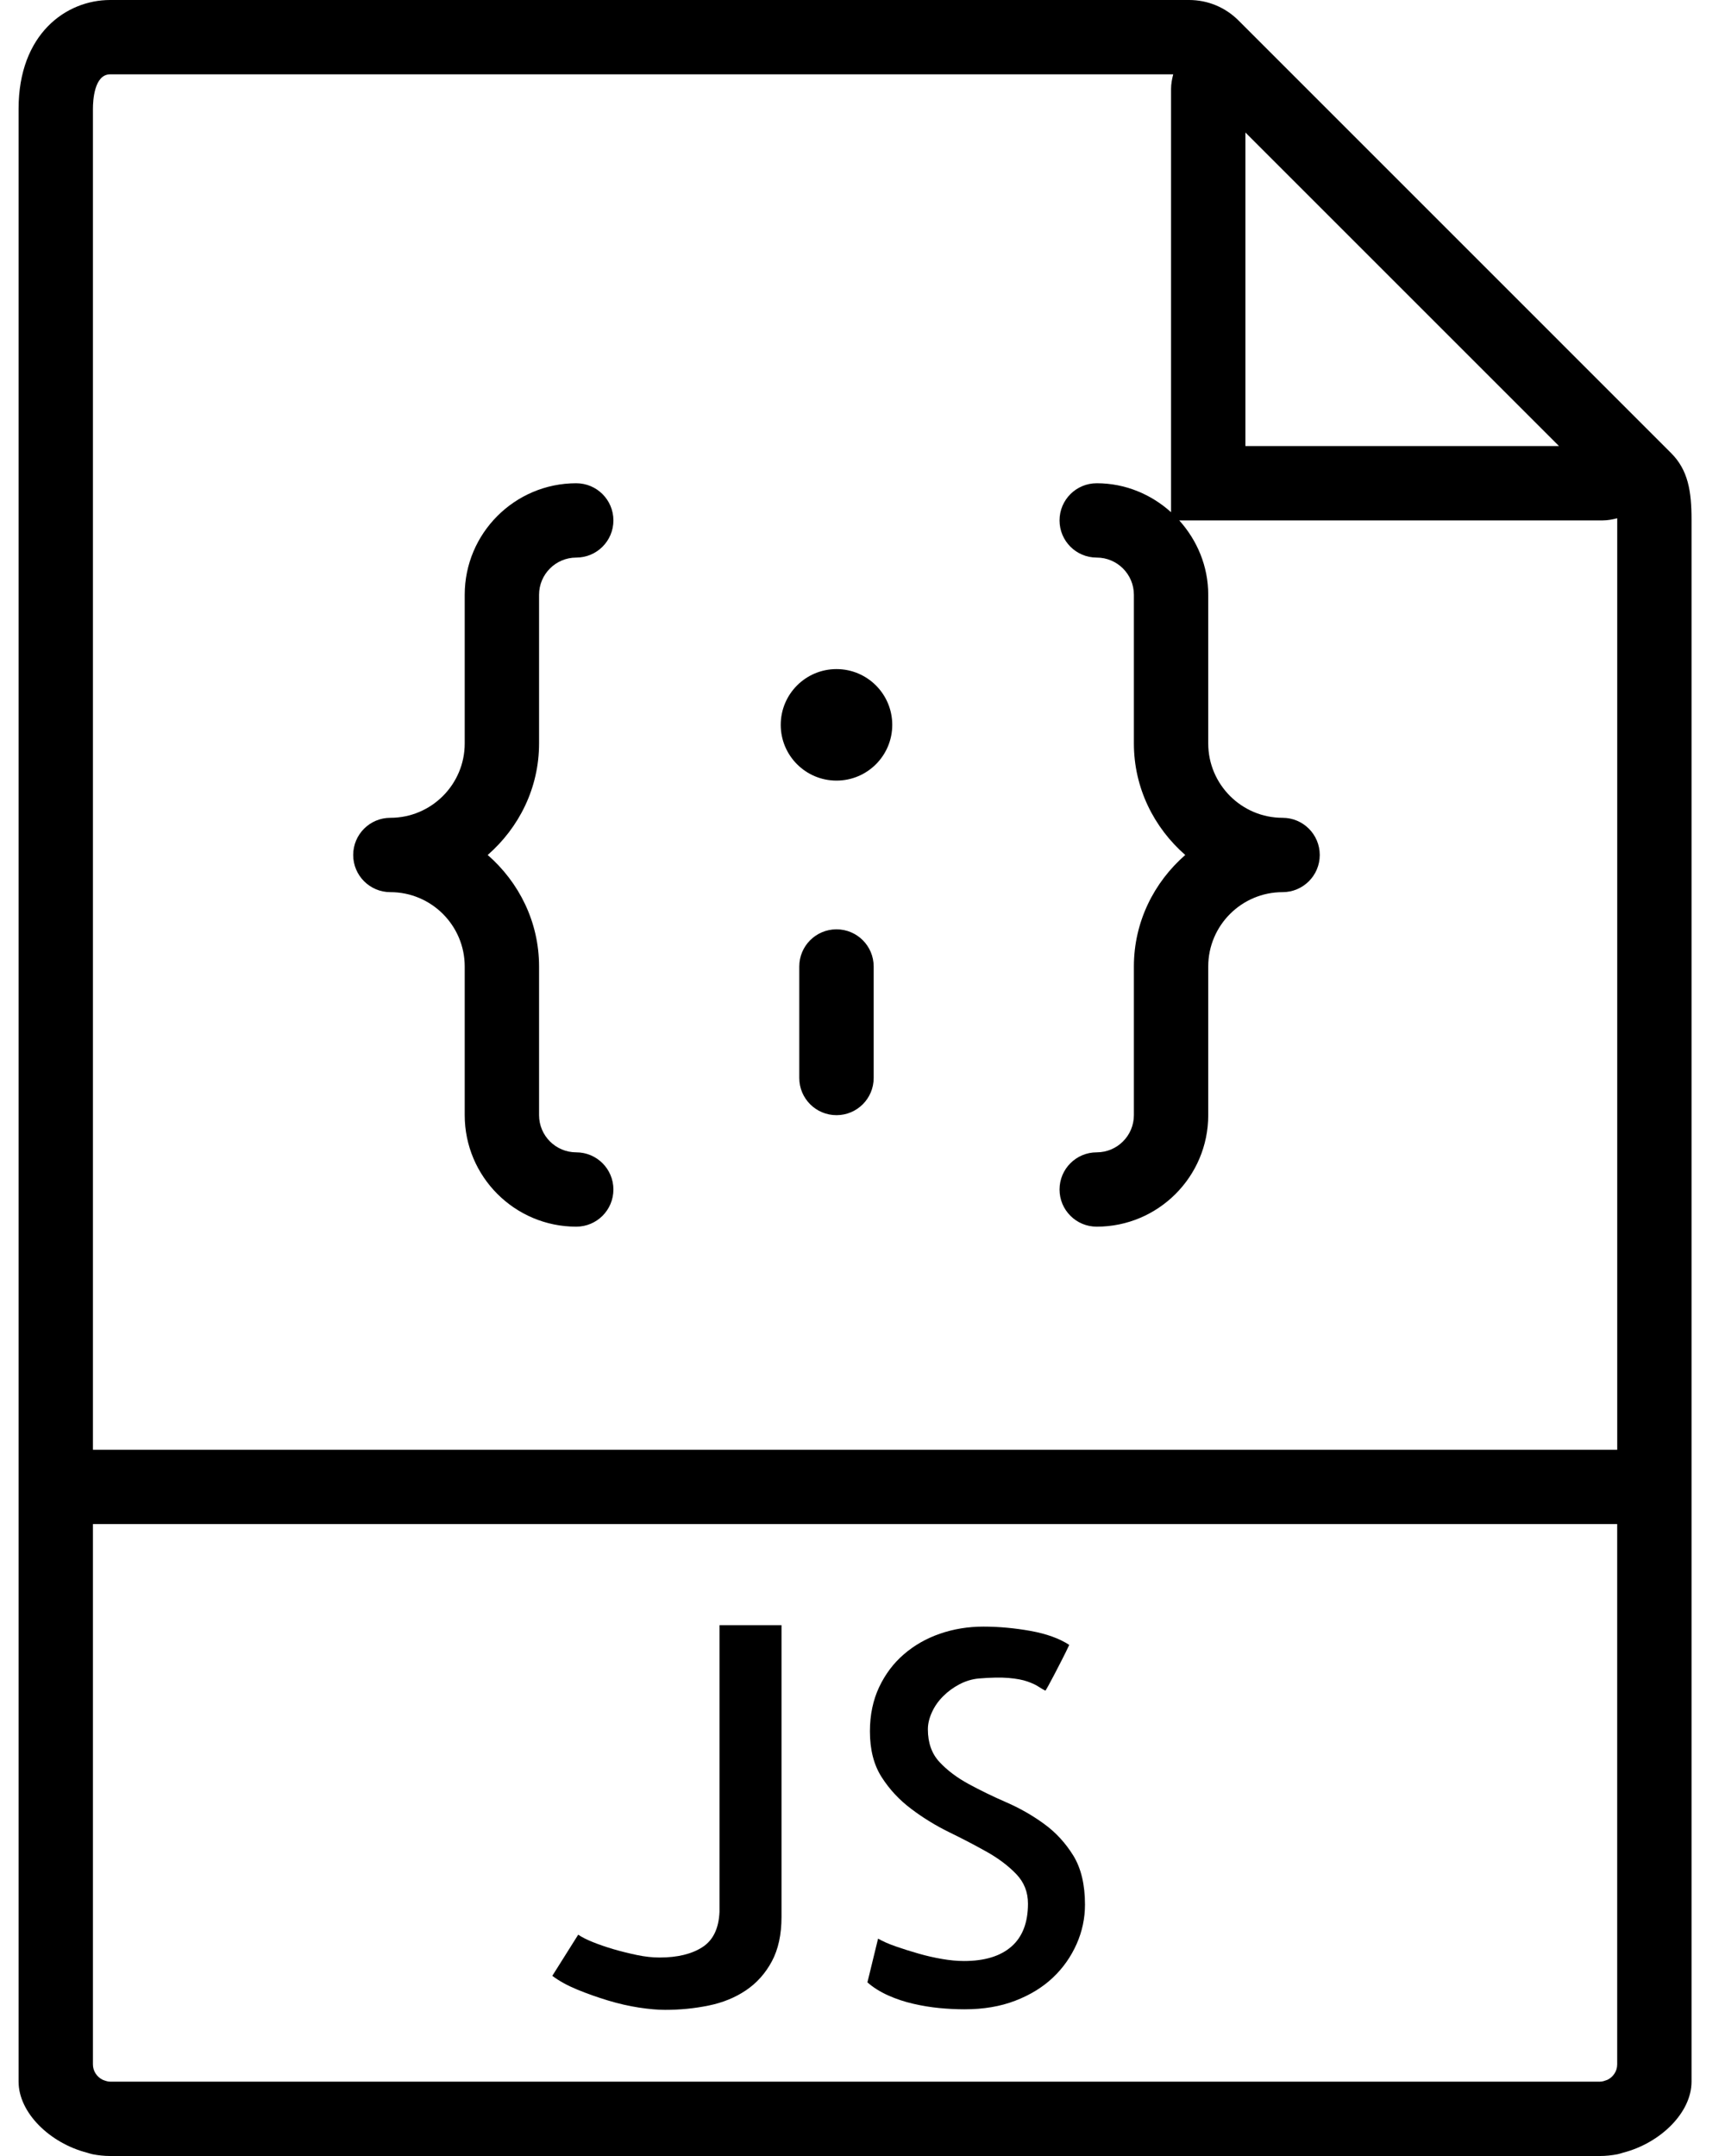 <?xml version="1.0" encoding="UTF-8"?>
<svg width="40px" height="50px" viewBox="0 0 40 50" version="1.1" xmlns="http://www.w3.org/2000/svg" xmlns:xlink="http://www.w3.org/1999/xlink">
    <g id="Symbols" stroke="none" stroke-width="1" fill="none" fill-rule="evenodd">
        <g id="icon-javascript" fill-rule="nonzero" fill="currentcolor">
            <g id="001-javascript">
                <path d="M38.749,10.506 L37.576,9.333 L29.383,1.139 C29.382,1.138 29.382,1.138 29.382,1.138 L28.717,0.473 C28.411,0.168 28.005,0 27.573,0 L2.554,0 C1.531,0 0.431,0.79 0.431,2.522 L0.431,33.621 L0.431,47.877 L0.431,48.276 C0.431,48.997 1.156,49.7 2.014,49.922 C2.058,49.934 2.1,49.95 2.145,49.959 C2.279,49.985 2.416,50 2.554,50 L37.101,50 C37.239,50 37.376,49.985 37.51,49.959 C37.555,49.95 37.597,49.934 37.641,49.922 C38.499,49.7 39.224,48.997 39.224,48.276 L39.224,47.877 L39.224,33.621 L39.224,12.05 C39.224,11.389 39.144,10.9 38.749,10.506 Z M28.879,3.073 L36.151,10.345 L28.879,10.345 L28.879,3.073 Z M2.554,48.276 C2.493,48.276 2.438,48.254 2.384,48.234 C2.25,48.17 2.155,48.035 2.155,47.877 L2.155,35.345 L37.5,35.345 L37.5,47.877 C37.5,48.035 37.405,48.17 37.272,48.234 C37.217,48.254 37.162,48.276 37.101,48.276 L2.554,48.276 Z M2.155,33.621 L2.155,2.522 C2.155,2.335 2.184,1.724 2.554,1.724 L27.205,1.724 C27.177,1.833 27.155,1.945 27.155,2.061 L27.155,11.879 C26.697,11.466 26.096,11.207 25.431,11.207 C24.954,11.207 24.569,11.593 24.569,12.069 C24.569,12.545 24.954,12.931 25.431,12.931 C25.907,12.931 26.293,13.318 26.293,13.793 L26.293,17.241 C26.293,18.276 26.76,19.195 27.484,19.828 C26.76,20.46 26.293,21.379 26.293,22.414 L26.293,25.862 C26.293,26.337 25.907,26.724 25.431,26.724 C24.954,26.724 24.569,27.11 24.569,27.586 C24.569,28.062 24.954,28.448 25.431,28.448 C26.857,28.448 28.017,27.288 28.017,25.862 L28.017,22.414 C28.017,21.463 28.791,20.69 29.741,20.69 C30.218,20.69 30.603,20.303 30.603,19.828 C30.603,19.352 30.218,18.966 29.741,18.966 C28.791,18.966 28.017,18.192 28.017,17.241 L28.017,13.793 C28.017,13.128 27.758,12.528 27.345,12.069 L37.163,12.069 C37.279,12.069 37.391,12.047 37.5,12.019 C37.5,12.032 37.501,12.037 37.501,12.05 L37.501,33.621 L2.155,33.621 Z" id="Shape"></path>
                <path d="M16.684,44.336 C16.668,44.721 16.537,44.995 16.29,45.155 C16.042,45.316 15.709,45.397 15.294,45.397 C15.129,45.397 14.953,45.378 14.764,45.338 C14.575,45.298 14.394,45.253 14.222,45.203 C14.048,45.151 13.89,45.097 13.744,45.038 C13.598,44.979 13.486,44.922 13.408,44.867 L12.807,45.822 C12.964,45.94 13.156,46.046 13.384,46.14 C13.612,46.234 13.85,46.318 14.097,46.393 C14.345,46.468 14.584,46.522 14.816,46.558 C15.048,46.593 15.25,46.611 15.423,46.611 C15.768,46.611 16.105,46.578 16.431,46.511 C16.757,46.445 17.046,46.327 17.297,46.158 C17.548,45.989 17.748,45.765 17.898,45.486 C18.047,45.208 18.122,44.863 18.122,44.455 L18.122,37.69 L16.684,37.69 L16.684,44.336 L16.684,44.336 Z" id="Shape"></path>
                <path d="M24.209,42.297 C23.939,42.1 23.646,41.933 23.331,41.796 C23.016,41.659 22.726,41.517 22.459,41.372 C22.191,41.226 21.967,41.058 21.787,40.865 C21.606,40.672 21.516,40.418 21.516,40.104 C21.516,39.978 21.547,39.847 21.61,39.709 C21.672,39.572 21.759,39.448 21.87,39.338 C21.979,39.228 22.105,39.136 22.247,39.061 C22.39,38.986 22.538,38.941 22.696,38.926 C22.978,38.903 23.21,38.898 23.391,38.914 C23.572,38.93 23.717,38.957 23.828,38.997 C23.937,39.036 24.022,39.075 24.081,39.115 C24.14,39.154 24.193,39.185 24.241,39.209 C24.248,39.201 24.272,39.161 24.311,39.091 C24.35,39.02 24.397,38.931 24.453,38.825 C24.507,38.719 24.566,38.605 24.629,38.484 C24.691,38.361 24.747,38.25 24.794,38.147 C24.566,37.998 24.267,37.89 23.898,37.823 C23.528,37.757 23.163,37.723 22.803,37.723 C22.449,37.723 22.113,37.778 21.795,37.888 C21.477,37.998 21.198,38.158 20.958,38.366 C20.717,38.573 20.528,38.827 20.386,39.126 C20.245,39.425 20.172,39.767 20.172,40.152 C20.172,40.576 20.262,40.929 20.443,41.212 C20.623,41.495 20.852,41.741 21.127,41.948 C21.401,42.156 21.696,42.337 22.01,42.491 C22.324,42.644 22.617,42.797 22.889,42.95 C23.16,43.103 23.385,43.274 23.566,43.463 C23.747,43.652 23.837,43.879 23.837,44.147 C23.837,44.587 23.709,44.919 23.454,45.142 C23.199,45.366 22.831,45.478 22.353,45.478 C22.195,45.478 22.026,45.462 21.846,45.431 C21.665,45.4 21.484,45.359 21.303,45.307 C21.122,45.255 20.948,45.201 20.779,45.142 C20.61,45.084 20.471,45.022 20.361,44.959 L20.114,45.973 C20.247,46.091 20.407,46.191 20.591,46.274 C20.776,46.357 20.97,46.422 21.175,46.469 C21.378,46.516 21.582,46.55 21.782,46.569 C21.982,46.588 22.177,46.598 22.366,46.598 C22.805,46.598 23.198,46.532 23.544,46.398 C23.889,46.265 24.18,46.086 24.416,45.862 C24.653,45.638 24.834,45.378 24.965,45.084 C25.095,44.791 25.159,44.485 25.159,44.171 C25.159,43.707 25.069,43.328 24.889,43.034 C24.706,42.739 24.48,42.493 24.209,42.297 Z" id="Shape"></path>
                <path d="M12.5,17.241 L12.5,13.793 C12.5,13.318 12.886,12.931 13.362,12.931 C13.839,12.931 14.224,12.545 14.224,12.069 C14.224,11.593 13.839,11.207 13.362,11.207 C11.936,11.207 10.776,12.367 10.776,13.793 L10.776,17.241 C10.776,18.192 10.003,18.966 9.052,18.966 C8.575,18.966 8.19,19.352 8.19,19.828 C8.19,20.303 8.575,20.69 9.052,20.69 C10.003,20.69 10.776,21.463 10.776,22.414 L10.776,25.862 C10.776,27.288 11.936,28.448 13.362,28.448 C13.839,28.448 14.224,28.062 14.224,27.586 C14.224,27.11 13.839,26.724 13.362,26.724 C12.886,26.724 12.5,26.337 12.5,25.862 L12.5,22.414 C12.5,21.379 12.033,20.46 11.309,19.828 C12.033,19.195 12.5,18.276 12.5,17.241 Z" id="Shape"></path>
                <circle id="Oval" cx="19.397" cy="16.81" r="1.293"></circle>
                <path d="M19.397,21.552 C18.92,21.552 18.534,21.938 18.534,22.414 L18.534,25 C18.534,25.476 18.92,25.862 19.397,25.862 C19.873,25.862 20.259,25.476 20.259,25 L20.259,22.414 C20.259,21.938 19.873,21.552 19.397,21.552 Z" id="Shape"></path>
            </g>
        </g>
    </g>
</svg>
